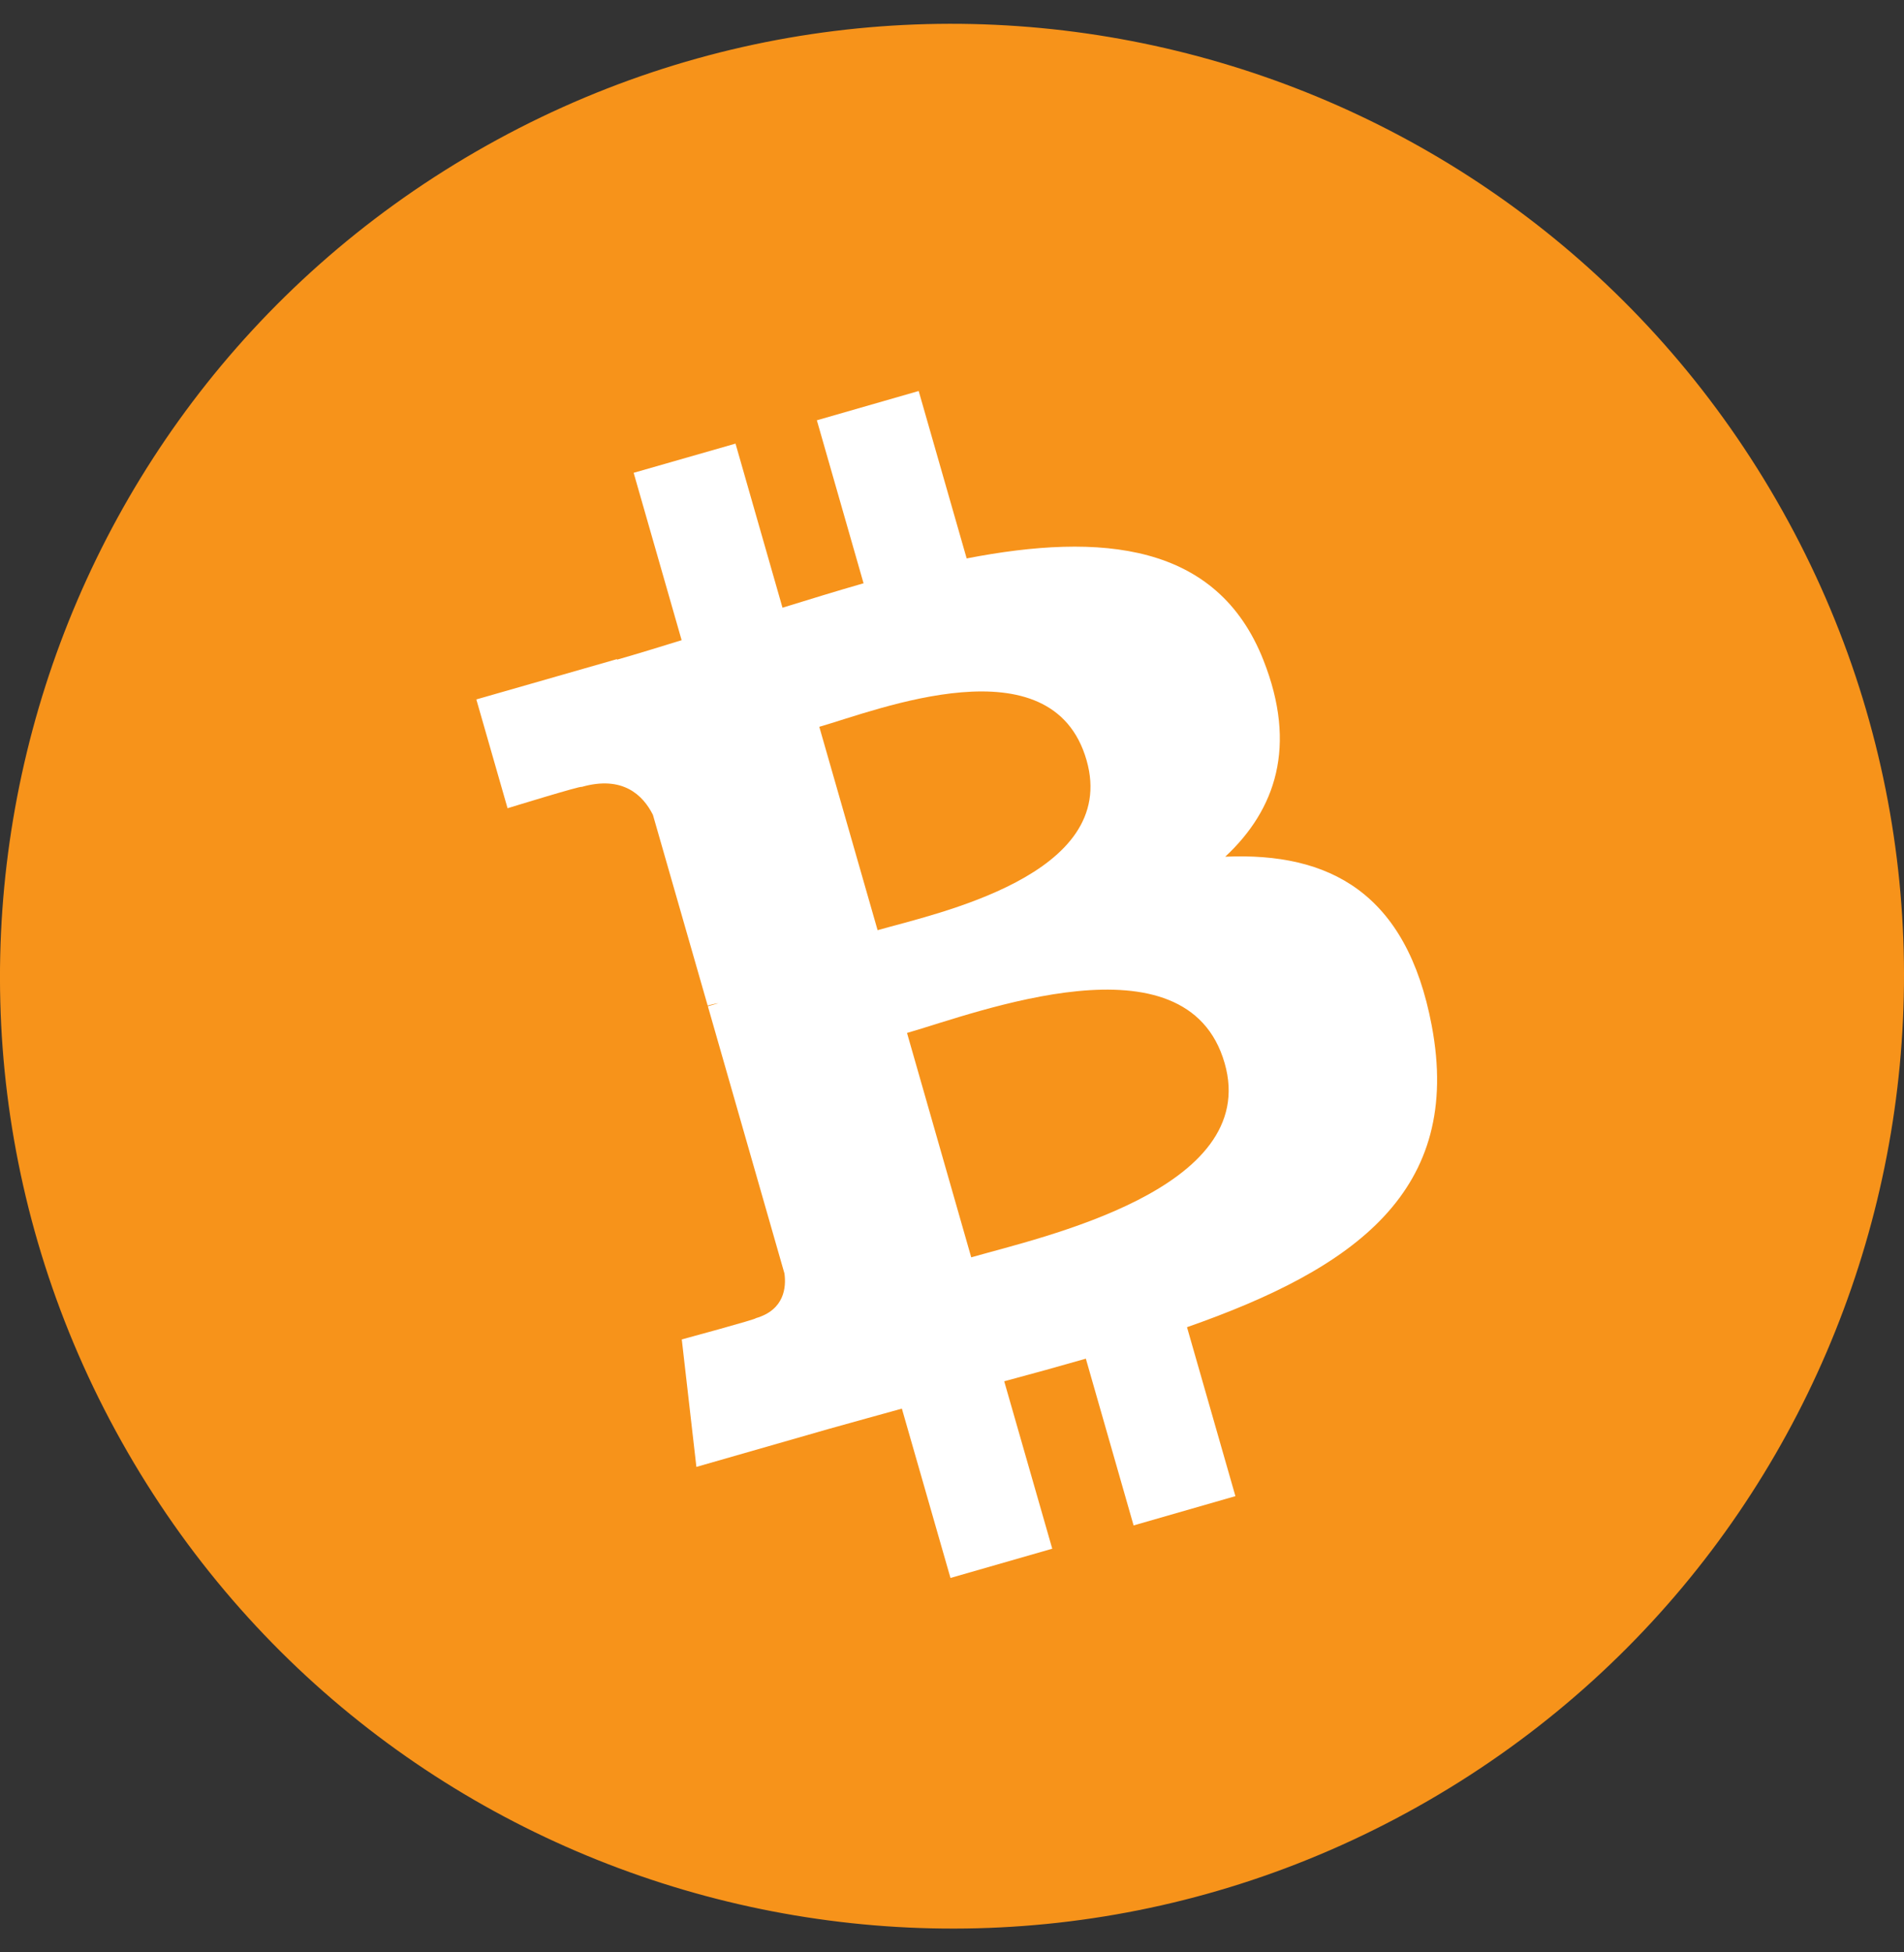 <svg width="40" height="41" viewBox="0 0 40 41" fill="none" xmlns="http://www.w3.org/2000/svg">
  <rect x="0" y="0" width="40" height="41" fill="#333333" stroke="none"/>
  <path
    d="M29.998 37.818C39.563 32.296 42.84 20.066 37.318 10.502C31.796 0.937 19.566 -2.34 10.002 3.182C0.437 8.704 -2.84 20.934 2.682 30.498C8.204 40.063 20.434 43.34 29.998 37.818Z"
    fill="#F7931A" />
  <path
    d="M26.543 13.865C25.573 11.4 23.14 11.178 20.308 11.727L19.3 8.211L17.161 8.826L18.142 12.249C17.579 12.41 17.009 12.586 16.439 12.762L15.452 9.316L13.312 9.929L14.32 13.444C13.86 13.586 13.407 13.726 12.963 13.853L12.96 13.842L10.007 14.688L10.663 16.973C10.663 16.973 12.235 16.489 12.217 16.526C13.084 16.278 13.51 16.7 13.717 17.112L14.867 21.117C14.926 21.1 15.004 21.08 15.097 21.066L14.871 21.131L16.48 26.743C16.519 27.026 16.484 27.507 15.878 27.682C15.913 27.698 14.323 28.128 14.323 28.128L14.63 30.805L17.416 30.006C17.934 29.859 18.446 29.722 18.947 29.581L19.968 33.137L22.106 32.523L21.097 29.007C21.688 28.849 22.257 28.691 22.812 28.532L23.815 32.034L25.954 31.419L24.937 27.871C28.476 26.633 30.734 25.004 30.078 21.536C29.551 18.743 27.923 17.895 25.74 17.991C26.8 17.003 27.256 15.668 26.543 13.865ZM25.728 22.327C26.493 24.984 21.855 25.986 20.404 26.404L19.055 21.692C20.506 21.276 24.934 19.555 25.728 22.327ZM22.827 15.965C23.52 18.383 19.644 19.188 18.437 19.534L17.212 15.263C18.419 14.917 22.104 13.443 22.827 15.965Z"
    fill="white" />
</svg>
  